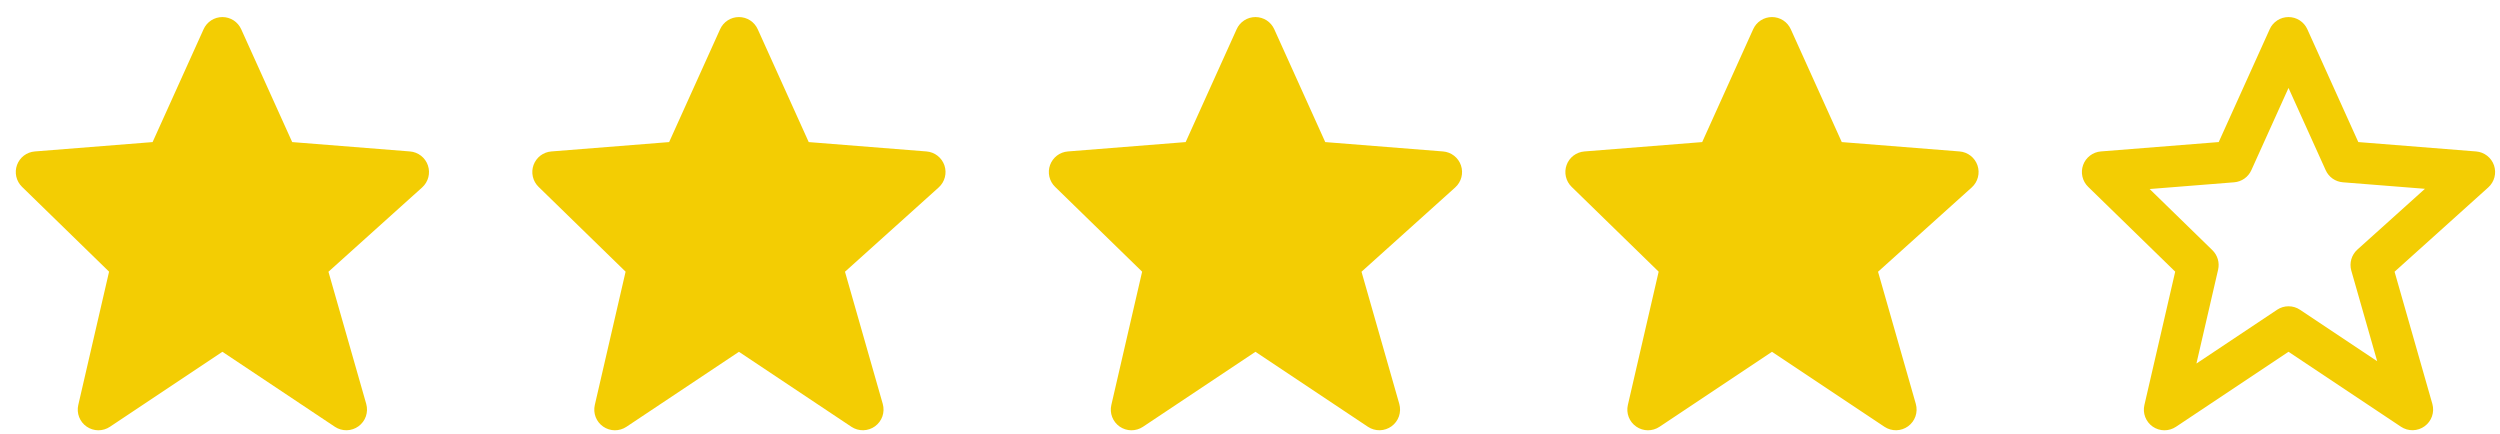 <svg width="121" height="21" viewBox="0 0 121 21" fill="none" xmlns="http://www.w3.org/2000/svg">
<path d="M20.711 8.006C20.648 7.821 20.532 7.658 20.378 7.538C20.224 7.418 20.038 7.345 19.843 7.33L14.142 6.877L11.675 1.417C11.596 1.241 11.468 1.091 11.307 0.986C11.145 0.882 10.957 0.826 10.764 0.826C10.571 0.826 10.383 0.881 10.221 0.986C10.059 1.091 9.932 1.24 9.853 1.416L7.386 6.877L1.685 7.33C1.493 7.345 1.31 7.415 1.157 7.531C1.004 7.648 0.888 7.806 0.823 7.987C0.758 8.167 0.746 8.363 0.789 8.55C0.832 8.738 0.928 8.908 1.066 9.043L5.279 13.149L3.789 19.6C3.743 19.795 3.758 20 3.83 20.187C3.903 20.374 4.03 20.535 4.195 20.648C4.359 20.762 4.555 20.824 4.755 20.826C4.956 20.827 5.152 20.768 5.319 20.657L10.764 17.027L16.209 20.657C16.379 20.77 16.58 20.828 16.784 20.824C16.989 20.819 17.187 20.752 17.352 20.632C17.517 20.512 17.642 20.343 17.709 20.15C17.775 19.957 17.781 19.748 17.726 19.551L15.897 13.152L20.433 9.071C20.73 8.803 20.839 8.385 20.711 8.006Z" fill="#F3CD03"/>
<path d="M45.711 8.006C45.648 7.821 45.532 7.658 45.378 7.538C45.224 7.418 45.038 7.345 44.843 7.33L39.142 6.877L36.675 1.417C36.596 1.241 36.468 1.091 36.307 0.986C36.145 0.882 35.957 0.826 35.764 0.826C35.571 0.826 35.383 0.881 35.221 0.986C35.059 1.091 34.931 1.24 34.853 1.416L32.386 6.877L26.685 7.33C26.493 7.345 26.31 7.415 26.157 7.531C26.005 7.648 25.889 7.806 25.823 7.987C25.758 8.167 25.746 8.363 25.789 8.55C25.832 8.738 25.928 8.908 26.066 9.043L30.279 13.149L28.789 19.6C28.744 19.795 28.758 20 28.83 20.187C28.903 20.374 29.03 20.535 29.195 20.648C29.36 20.762 29.555 20.824 29.755 20.826C29.956 20.827 30.152 20.768 30.319 20.657L35.764 17.027L41.209 20.657C41.379 20.77 41.58 20.828 41.784 20.824C41.989 20.819 42.187 20.752 42.352 20.632C42.517 20.512 42.642 20.343 42.709 20.15C42.775 19.957 42.781 19.748 42.726 19.551L40.897 13.152L45.433 9.071C45.73 8.803 45.839 8.385 45.711 8.006Z" fill="#F3CD03"/>
<path d="M70.711 8.006C70.648 7.821 70.532 7.658 70.378 7.538C70.224 7.418 70.038 7.345 69.843 7.33L64.142 6.877L61.675 1.417C61.596 1.241 61.468 1.091 61.307 0.986C61.145 0.882 60.957 0.826 60.764 0.826C60.571 0.826 60.383 0.881 60.221 0.986C60.059 1.091 59.931 1.24 59.853 1.416L57.386 6.877L51.685 7.33C51.493 7.345 51.31 7.415 51.157 7.531C51.005 7.648 50.889 7.806 50.823 7.987C50.758 8.167 50.746 8.363 50.789 8.55C50.832 8.738 50.928 8.908 51.066 9.043L55.279 13.149L53.789 19.6C53.743 19.795 53.758 20 53.83 20.187C53.903 20.374 54.03 20.535 54.194 20.648C54.359 20.762 54.555 20.824 54.755 20.826C54.956 20.827 55.152 20.768 55.319 20.657L60.764 17.027L66.209 20.657C66.379 20.77 66.58 20.828 66.784 20.824C66.989 20.819 67.187 20.752 67.352 20.632C67.517 20.512 67.642 20.343 67.709 20.15C67.775 19.957 67.781 19.748 67.726 19.551L65.897 13.152L70.433 9.071C70.73 8.803 70.839 8.385 70.711 8.006Z" fill="#F3CD03"/>
<path d="M95.711 8.006C95.648 7.821 95.532 7.658 95.378 7.538C95.224 7.418 95.038 7.345 94.843 7.33L89.142 6.877L86.675 1.417C86.596 1.241 86.468 1.091 86.307 0.986C86.145 0.882 85.957 0.826 85.764 0.826C85.571 0.826 85.383 0.881 85.221 0.986C85.059 1.091 84.931 1.24 84.853 1.416L82.386 6.877L76.685 7.33C76.493 7.345 76.31 7.415 76.157 7.531C76.004 7.648 75.888 7.806 75.823 7.987C75.758 8.167 75.746 8.363 75.789 8.55C75.832 8.738 75.928 8.908 76.066 9.043L80.279 13.149L78.789 19.6C78.743 19.795 78.758 20 78.83 20.187C78.903 20.374 79.03 20.535 79.195 20.648C79.359 20.762 79.555 20.824 79.755 20.826C79.956 20.827 80.152 20.768 80.319 20.657L85.764 17.027L91.209 20.657C91.379 20.77 91.58 20.828 91.784 20.824C91.989 20.819 92.187 20.752 92.352 20.632C92.517 20.512 92.642 20.343 92.709 20.15C92.775 19.957 92.781 19.748 92.726 19.551L90.897 13.152L95.433 9.071C95.73 8.803 95.839 8.385 95.711 8.006Z" fill="#F3CD03"/>
<path d="M105.28 13.148L103.79 19.599C103.744 19.794 103.757 19.999 103.829 20.186C103.901 20.373 104.028 20.535 104.193 20.649C104.359 20.763 104.554 20.825 104.755 20.826C104.956 20.827 105.152 20.767 105.319 20.655L110.764 17.026L116.209 20.655C116.379 20.768 116.58 20.827 116.784 20.822C116.989 20.818 117.187 20.751 117.352 20.63C117.517 20.51 117.642 20.342 117.709 20.148C117.775 19.955 117.781 19.746 117.726 19.549L115.897 13.151L120.433 9.07C120.578 8.939 120.682 8.768 120.731 8.579C120.781 8.39 120.773 8.191 120.711 8.006C120.648 7.82 120.532 7.658 120.378 7.538C120.224 7.418 120.038 7.345 119.843 7.33L114.142 6.876L111.675 1.416C111.596 1.24 111.468 1.091 111.307 0.986C111.145 0.881 110.956 0.826 110.764 0.826C110.571 0.826 110.383 0.881 110.221 0.986C110.059 1.091 109.931 1.24 109.853 1.416L107.386 6.876L101.685 7.329C101.493 7.344 101.31 7.414 101.157 7.531C101.004 7.647 100.888 7.805 100.823 7.986C100.758 8.166 100.746 8.362 100.789 8.549C100.832 8.737 100.928 8.907 101.066 9.042L105.28 13.148ZM108.133 8.823C108.311 8.809 108.483 8.747 108.629 8.644C108.775 8.541 108.891 8.4 108.965 8.237L110.764 4.256L112.563 8.237C112.636 8.4 112.752 8.541 112.898 8.644C113.045 8.747 113.216 8.809 113.395 8.823L117.367 9.138L114.096 12.081C113.812 12.337 113.699 12.731 113.803 13.099L115.056 17.483L111.32 14.992C111.156 14.882 110.963 14.824 110.765 14.824C110.568 14.824 110.375 14.882 110.211 14.992L106.307 17.595L107.357 13.05C107.395 12.883 107.39 12.708 107.342 12.544C107.293 12.379 107.204 12.23 107.081 12.11L104.043 9.149L108.133 8.823Z" fill="#F3CD03"/>
</svg>
